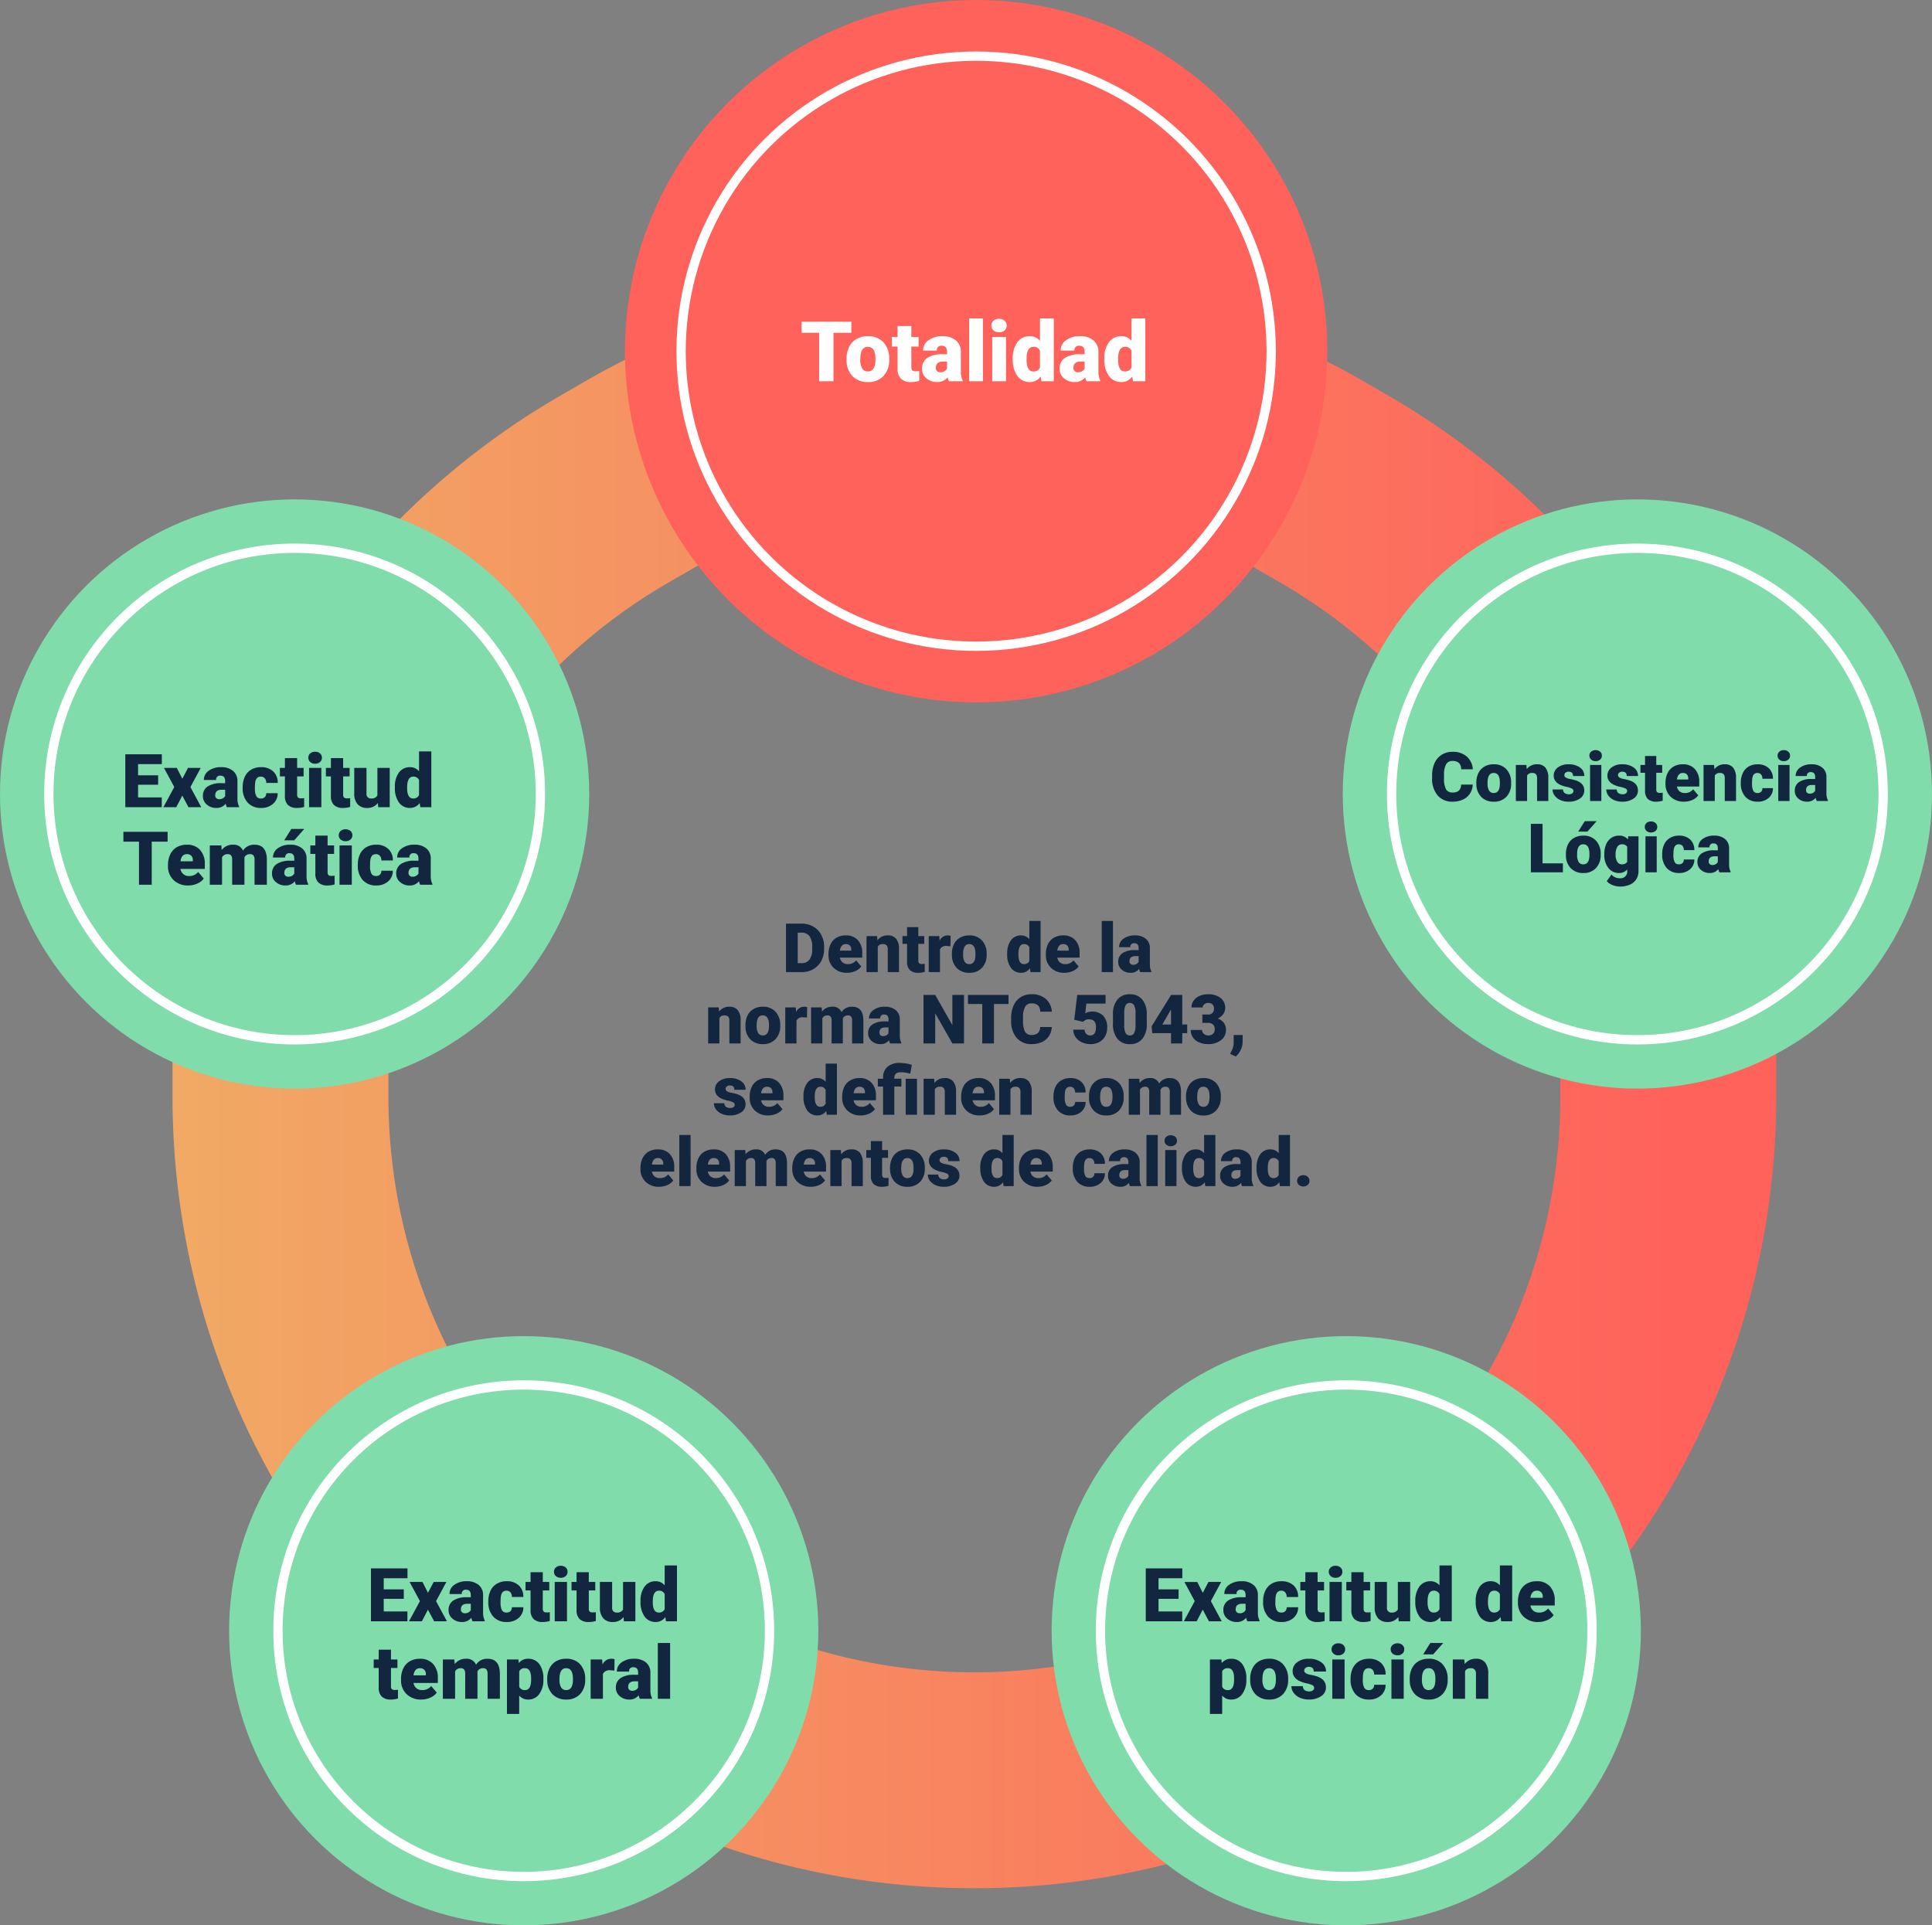 <svg xmlns="http://www.w3.org/2000/svg" xmlns:xlink="http://www.w3.org/1999/xlink" width="622.975" height="620.843" viewBox="0 0 622.975 620.843">
  <rect x="0" y="0" width="622.975" height="620.843" fill="#808080" stroke="none"/>
  <defs>
    <linearGradient id="linear-gradient" x1="-0.05" y1="0.546" x2="0.954" y2="0.546" gradientUnits="objectBoundingBox">
      <stop offset="0" stop-color="#f0ad65"/>
      <stop offset="1" stop-color="#ff615b"/>
    </linearGradient>
  </defs>
  <g id="Grupo_91947" data-name="Grupo 91947" transform="translate(-495 -3332.063)">
    <g id="Grupo_91668" data-name="Grupo 91668" transform="translate(550.625 3421.332)" style="isolation: isolate">
      <path id="Trazado_142200" data-name="Trazado 142200" d="M341.763,585.94A249.828,249.828,0,0,1,216.81,552.565l-8.659-5A250.6,250.6,0,0,1,83.2,331.143v-10A250.6,250.6,0,0,1,208.15,104.717l8.66-5a250.6,250.6,0,0,1,249.906,0l8.66,5A250.6,250.6,0,0,1,600.328,321.141v10A250.6,250.6,0,0,1,475.377,547.566l-8.662,5A249.883,249.883,0,0,1,341.763,585.94Zm0-450a180.224,180.224,0,0,0-90.138,24.075l-8.66,5a180.775,180.775,0,0,0-90.138,156.122v10a180.776,180.776,0,0,0,90.138,156.122l8.659,5a180.777,180.777,0,0,0,180.278,0l8.662-5A180.772,180.772,0,0,0,530.7,331.143v-10a180.774,180.774,0,0,0-90.137-156.122l-8.66-5A180.272,180.272,0,0,0,341.763,135.943Z" transform="translate(-83.197 -66.342)" fill="url(#linear-gradient)"/>
    </g>
    <g id="Grupo_91946" data-name="Grupo 91946" transform="translate(-14.73 -14.73)">
      <circle id="Elipse_4130" data-name="Elipse 4130" cx="113.243" cy="113.243" r="113.243" transform="translate(711.245 3346.793)" fill="#ff615b"/>
      <circle id="Elipse_4131" data-name="Elipse 4131" cx="95.141" cy="95.141" r="95.141" transform="translate(729.347 3555.177) rotate(-90)" fill="none" stroke="#fff" stroke-miterlimit="10" stroke-width="3"/>
      <path id="Trazado_142890" data-name="Trazado 142890" d="M16.519-15.623H10.758V0H6.13V-15.623H.475V-19.2H16.519ZM14.963-7.264a8.419,8.419,0,0,1,.831-3.8,5.94,5.94,0,0,1,2.386-2.564,7.187,7.187,0,0,1,3.652-.9,6.559,6.559,0,0,1,5.049,1.984,7.614,7.614,0,0,1,1.846,5.4v.158a7.387,7.387,0,0,1-1.852,5.293A6.576,6.576,0,0,1,21.858.264a6.651,6.651,0,0,1-4.891-1.826,7.142,7.142,0,0,1-1.991-4.95Zm4.443.277a5.308,5.308,0,0,0,.62,2.9,2.064,2.064,0,0,0,1.833.923q2.373,0,2.426-3.652v-.448q0-3.836-2.452-3.836-2.228,0-2.413,3.309ZM35.859-17.811v3.546h2.347v3.085H35.859v6.526a1.666,1.666,0,0,0,.29,1.121,1.556,1.556,0,0,0,1.147.316A6.518,6.518,0,0,0,38.4-3.3V-.119a8.2,8.2,0,0,1-2.5.382A4.654,4.654,0,0,1,32.511-.817,4.431,4.431,0,0,1,31.417-4.1v-7.08H29.6v-3.085h1.819v-3.546ZM47.988,0a5.016,5.016,0,0,1-.422-1.279A4.131,4.131,0,0,1,44.139.264,5.061,5.061,0,0,1,40.711-.956,3.882,3.882,0,0,1,39.3-4.021a3.989,3.989,0,0,1,1.714-3.507A8.731,8.731,0,0,1,46-8.714h1.371V-9.47q0-1.974-1.7-1.974A1.39,1.39,0,0,0,44.086-9.88H39.643a3.983,3.983,0,0,1,1.76-3.358,7.4,7.4,0,0,1,4.489-1.29A6.485,6.485,0,0,1,50.2-13.2a4.629,4.629,0,0,1,1.622,3.652V-3.23a6.467,6.467,0,0,0,.606,3.006V0ZM45.207-2.9a2.478,2.478,0,0,0,1.378-.356,2.231,2.231,0,0,0,.784-.8V-6.341H46.077q-2.32,0-2.32,2.083a1.272,1.272,0,0,0,.409.982A1.479,1.479,0,0,0,45.207-2.9ZM58.97,0H54.514V-20.25H58.97Zm7.422,0H61.937V-14.265h4.456Zm-4.72-17.956a2,2,0,0,1,.686-1.565,2.577,2.577,0,0,1,1.78-.61,2.577,2.577,0,0,1,1.78.61,2,2,0,0,1,.686,1.565,2,2,0,0,1-.686,1.565,2.577,2.577,0,0,1-1.78.61,2.577,2.577,0,0,1-1.78-.61A2,2,0,0,1,61.673-17.956Zm6.9,10.718a8.714,8.714,0,0,1,1.463-5.339,4.817,4.817,0,0,1,4.087-1.951,4.1,4.1,0,0,1,3.217,1.5V-20.25h4.456V0H77.8l-.224-1.529A4.207,4.207,0,0,1,74.092.264a4.808,4.808,0,0,1-4.034-1.951A8.99,8.99,0,0,1,68.568-7.238Zm4.443.277q0,3.8,2.215,3.8A2.187,2.187,0,0,0,77.335-4.4V-9.835A2.128,2.128,0,0,0,75.252-11.1q-2.057,0-2.228,3.322ZM92.351,0a5.016,5.016,0,0,1-.422-1.279A4.131,4.131,0,0,1,88.5.264,5.061,5.061,0,0,1,85.074-.956a3.882,3.882,0,0,1-1.411-3.065,3.989,3.989,0,0,1,1.714-3.507A8.731,8.731,0,0,1,90.36-8.714h1.371V-9.47q0-1.974-1.7-1.974A1.39,1.39,0,0,0,88.449-9.88H84.006a3.983,3.983,0,0,1,1.76-3.358,7.4,7.4,0,0,1,4.489-1.29A6.485,6.485,0,0,1,94.566-13.2a4.629,4.629,0,0,1,1.622,3.652V-3.23a6.467,6.467,0,0,0,.606,3.006V0ZM89.569-2.9a2.478,2.478,0,0,0,1.378-.356,2.231,2.231,0,0,0,.784-.8V-6.341H90.439q-2.32,0-2.32,2.083a1.272,1.272,0,0,0,.409.982A1.479,1.479,0,0,0,89.569-2.9Zm8.517-4.337a8.714,8.714,0,0,1,1.463-5.339,4.817,4.817,0,0,1,4.087-1.951,4.1,4.1,0,0,1,3.217,1.5V-20.25h4.456V0h-3.995l-.224-1.529A4.207,4.207,0,0,1,103.61.264a4.808,4.808,0,0,1-4.034-1.951A8.99,8.99,0,0,1,98.086-7.238Zm4.443.277q0,3.8,2.215,3.8A2.187,2.187,0,0,0,106.853-4.4V-9.835A2.128,2.128,0,0,0,104.77-11.1q-2.057,0-2.228,3.322Z" transform="translate(767.731 3469.73)" fill="#fff"/>
    </g>
    <g id="Grupo_91930" data-name="Grupo 91930" transform="translate(66.756 -538.706)">
      <circle id="Elipse_4140" data-name="Elipse 4140" cx="95" cy="95" r="95" transform="translate(428.244 4031.806)" fill="#80dcab"/>
      <circle id="Elipse_4141" data-name="Elipse 4141" cx="79.253" cy="79.253" r="79.253" transform="translate(443.992 4206.059) rotate(-90)" fill="none" stroke="#fff" stroke-miterlimit="10" stroke-width="3"/>
      <path id="Trazado_142891" data-name="Trazado 142891" d="M-38.678-7.242h-6.469v4.078h7.641V0H-49.26V-17.062h11.777v3.176h-7.664v3.6h6.469Zm7.8-1.945,1.84-3.492h4.1L-28.271-6.5l3.5,6.5h-4.125l-1.992-3.75L-32.842,0H-36.99l3.516-6.5L-36.8-12.68h4.148ZM-16.518,0a4.459,4.459,0,0,1-.375-1.137A3.672,3.672,0,0,1-19.939.234,4.5,4.5,0,0,1-22.986-.85,3.45,3.45,0,0,1-24.24-3.574a3.546,3.546,0,0,1,1.523-3.117,7.761,7.761,0,0,1,4.43-1.055h1.219v-.671q0-1.755-1.512-1.755a1.236,1.236,0,0,0-1.406,1.39h-3.949a3.54,3.54,0,0,1,1.564-2.985,6.575,6.575,0,0,1,3.99-1.147,5.764,5.764,0,0,1,3.832,1.184,4.115,4.115,0,0,1,1.441,3.246v5.613A5.748,5.748,0,0,0-12.568-.2V0ZM-18.99-2.578a2.2,2.2,0,0,0,1.225-.316,1.983,1.983,0,0,0,.7-.715V-5.637h-1.148q-2.062,0-2.062,1.852a1.131,1.131,0,0,0,.363.873A1.315,1.315,0,0,0-18.99-2.578Zm13.43-.234a1.756,1.756,0,0,0,1.289-.451,1.654,1.654,0,0,0,.445-1.26h3.7A4.384,4.384,0,0,1-1.617-1.1,5.558,5.558,0,0,1-5.467.234,5.627,5.627,0,0,1-9.826-1.5,6.834,6.834,0,0,1-11.42-6.3v-.164a7.723,7.723,0,0,1,.709-3.393,5.162,5.162,0,0,1,2.045-2.262A6.1,6.1,0,0,1-5.5-12.914a5.488,5.488,0,0,1,3.926,1.371A4.863,4.863,0,0,1-.123-7.828h-3.7a2.168,2.168,0,0,0-.48-1.512A1.658,1.658,0,0,0-5.6-9.867q-1.535,0-1.793,1.957A13.809,13.809,0,0,0-7.471-6.2a5.424,5.424,0,0,0,.457,2.648A1.582,1.582,0,0,0-5.561-2.812ZM6.146-15.832v3.152H8.232v2.742H6.146v5.8a1.481,1.481,0,0,0,.258,1,1.383,1.383,0,0,0,1.02.281,5.793,5.793,0,0,0,.984-.07V-.105a7.288,7.288,0,0,1-2.227.34A4.137,4.137,0,0,1,3.17-.727,3.939,3.939,0,0,1,2.2-3.645V-9.937H.58V-12.68H2.2v-3.152ZM13.951,0H9.99V-12.68h3.961Zm-4.2-15.961a1.778,1.778,0,0,1,.609-1.391,2.29,2.29,0,0,1,1.582-.542,2.29,2.29,0,0,1,1.582.542,1.778,1.778,0,0,1,.609,1.391,1.778,1.778,0,0,1-.609,1.391,2.29,2.29,0,0,1-1.582.542,2.29,2.29,0,0,1-1.582-.542A1.778,1.778,0,0,1,9.756-15.961Zm11.227.129v3.152h2.086v2.742H20.982v5.8a1.481,1.481,0,0,0,.258,1,1.383,1.383,0,0,0,1.02.281,5.793,5.793,0,0,0,.984-.07V-.105a7.288,7.288,0,0,1-2.227.34,4.137,4.137,0,0,1-3.012-.961,3.939,3.939,0,0,1-.973-2.918V-9.937H15.416V-12.68h1.617v-3.152ZM32.174-1.371A4.072,4.072,0,0,1,28.787.234,3.993,3.993,0,0,1,25.629-.979a5.1,5.1,0,0,1-1.072-3.486V-12.68h3.949v8.238a1.419,1.419,0,0,0,1.582,1.629,2.064,2.064,0,0,0,1.934-.973V-12.68h3.973V0h-3.7Zm5.484-5.062a7.746,7.746,0,0,1,1.3-4.746,4.282,4.282,0,0,1,3.633-1.734,3.641,3.641,0,0,1,2.859,1.336V-18h3.961V0H45.861l-.2-1.359A3.739,3.739,0,0,1,42.568.234,4.274,4.274,0,0,1,38.982-1.5,7.991,7.991,0,0,1,37.658-6.434Zm3.949.246q0,3.375,1.969,3.375a1.944,1.944,0,0,0,1.875-1.1V-8.742A1.892,1.892,0,0,0,43.6-9.867q-1.828,0-1.98,2.953Zm-77.227,17.3H-40.74V25h-4.113V11.113h-5.027V7.938h14.262Zm6.645,14.121a6.518,6.518,0,0,1-4.723-1.74,6.009,6.009,0,0,1-1.8-4.529v-.328a7.787,7.787,0,0,1,.721-3.434,5.274,5.274,0,0,1,2.1-2.3,6.35,6.35,0,0,1,3.281-.814,5.489,5.489,0,0,1,4.219,1.658,6.516,6.516,0,0,1,1.547,4.623V19.9h-7.852a2.846,2.846,0,0,0,.926,1.676,2.755,2.755,0,0,0,1.852.609,3.549,3.549,0,0,0,2.93-1.312l1.8,2.133a5.045,5.045,0,0,1-2.092,1.623A7.069,7.069,0,0,1-28.975,25.234Zm-.445-10.1q-1.734,0-2.062,2.3H-27.5v-.3a1.956,1.956,0,0,0-.48-1.471A1.912,1.912,0,0,0-29.42,15.133Zm11.109-2.812.129,1.488a4.36,4.36,0,0,1,3.621-1.723A3.21,3.21,0,0,1-11.314,14a4.22,4.22,0,0,1,3.727-1.91q3.855,0,3.961,4.664V25H-7.588V17a2.417,2.417,0,0,0-.328-1.418,1.4,1.4,0,0,0-1.2-.445,1.871,1.871,0,0,0-1.746,1.043l.012.164V25h-3.961V17.02a2.541,2.541,0,0,0-.316-1.441,1.393,1.393,0,0,0-1.207-.445,1.894,1.894,0,0,0-1.734,1.043V25h-3.949V12.32ZM5.771,25A4.459,4.459,0,0,1,5.4,23.863,3.672,3.672,0,0,1,2.35,25.234,4.5,4.5,0,0,1-.7,24.15a3.45,3.45,0,0,1-1.254-2.725A3.546,3.546,0,0,1-.428,18.309,7.761,7.761,0,0,1,4,17.254H5.221v-.671q0-1.755-1.512-1.755A1.236,1.236,0,0,0,2.3,16.218H-1.646A3.54,3.54,0,0,1-.082,13.233a6.575,6.575,0,0,1,3.99-1.147A5.764,5.764,0,0,1,7.74,13.27a4.115,4.115,0,0,1,1.441,3.246v5.613A5.748,5.748,0,0,0,9.721,24.8V25ZM3.3,22.422a2.2,2.2,0,0,0,1.225-.316,1.983,1.983,0,0,0,.7-.715V19.363H4.072q-2.062,0-2.062,1.852a1.131,1.131,0,0,0,.363.873A1.315,1.315,0,0,0,3.3,22.422ZM4.283,7H8.455L5.2,10.68l-3.223-.006ZM15.967,9.168V12.32h2.086v2.742H15.967v5.8a1.481,1.481,0,0,0,.258,1,1.383,1.383,0,0,0,1.02.281,5.793,5.793,0,0,0,.984-.07v2.824a7.288,7.288,0,0,1-2.227.34,4.137,4.137,0,0,1-3.012-.961,3.939,3.939,0,0,1-.973-2.918V15.063H10.4V12.32h1.617V9.168ZM23.771,25H19.811V12.32h3.961Zm-4.2-15.961a1.778,1.778,0,0,1,.609-1.391,2.579,2.579,0,0,1,3.164,0,1.778,1.778,0,0,1,.609,1.391,1.778,1.778,0,0,1-.609,1.391,2.579,2.579,0,0,1-3.164,0A1.778,1.778,0,0,1,19.576,9.039ZM31.564,22.188a1.756,1.756,0,0,0,1.289-.451,1.654,1.654,0,0,0,.445-1.26H37A4.384,4.384,0,0,1,35.508,23.9a5.558,5.558,0,0,1-3.85,1.336A5.627,5.627,0,0,1,27.3,23.5a6.834,6.834,0,0,1-1.594-4.8v-.164a7.723,7.723,0,0,1,.709-3.393,5.162,5.162,0,0,1,2.045-2.262,6.1,6.1,0,0,1,3.164-.791,5.488,5.488,0,0,1,3.926,1.371A4.863,4.863,0,0,1,37,17.172H33.3a2.168,2.168,0,0,0-.48-1.512,1.658,1.658,0,0,0-1.289-.527q-1.535,0-1.793,1.957a13.809,13.809,0,0,0-.082,1.711,5.424,5.424,0,0,0,.457,2.648A1.582,1.582,0,0,0,31.564,22.188ZM45.814,25a4.459,4.459,0,0,1-.375-1.137,3.672,3.672,0,0,1-3.047,1.371,4.5,4.5,0,0,1-3.047-1.084,3.45,3.45,0,0,1-1.254-2.725,3.546,3.546,0,0,1,1.523-3.117,7.761,7.761,0,0,1,4.43-1.055h1.219v-.671q0-1.755-1.512-1.755a1.236,1.236,0,0,0-1.406,1.39H38.4a3.54,3.54,0,0,1,1.564-2.985,6.575,6.575,0,0,1,3.99-1.147,5.764,5.764,0,0,1,3.832,1.184,4.115,4.115,0,0,1,1.441,3.246v5.613a5.748,5.748,0,0,0,.539,2.672V25Zm-2.473-2.578a2.2,2.2,0,0,0,1.225-.316,1.983,1.983,0,0,0,.7-.715V19.363H44.115q-2.062,0-2.062,1.852a1.131,1.131,0,0,0,.363.873A1.315,1.315,0,0,0,43.342,22.422Z" transform="translate(517.913 4131.062)" fill="#12263f"/>
    </g>
    <g id="Grupo_91932" data-name="Grupo 91932" transform="translate(42.122 -594.9)">
      <circle id="Elipse_4145" data-name="Elipse 4145" cx="95" cy="95" r="95" transform="translate(526.756 4357.806)" fill="#80dcab"/>
      <circle id="Elipse_4144" data-name="Elipse 4144" cx="79.253" cy="79.253" r="79.253" transform="translate(542.504 4532.059) rotate(-90)" fill="none" stroke="#fff" stroke-miterlimit="10" stroke-width="3"/>
      <path id="Trazado_142892" data-name="Trazado 142892" d="M-38.678-7.242h-6.469v4.078h7.641V0H-49.26V-17.062h11.777v3.176h-7.664v3.6h6.469Zm7.8-1.945,1.84-3.492h4.1L-28.271-6.5l3.5,6.5h-4.125l-1.992-3.75L-32.842,0H-36.99l3.516-6.5L-36.8-12.68h4.148ZM-16.518,0a4.459,4.459,0,0,1-.375-1.137A3.672,3.672,0,0,1-19.939.234,4.5,4.5,0,0,1-22.986-.85,3.45,3.45,0,0,1-24.24-3.574a3.546,3.546,0,0,1,1.523-3.117,7.761,7.761,0,0,1,4.43-1.055h1.219v-.671q0-1.755-1.512-1.755a1.236,1.236,0,0,0-1.406,1.39h-3.949a3.54,3.54,0,0,1,1.564-2.985,6.575,6.575,0,0,1,3.99-1.147,5.764,5.764,0,0,1,3.832,1.184,4.115,4.115,0,0,1,1.441,3.246v5.613A5.748,5.748,0,0,0-12.568-.2V0ZM-18.99-2.578a2.2,2.2,0,0,0,1.225-.316,1.983,1.983,0,0,0,.7-.715V-5.637h-1.148q-2.062,0-2.062,1.852a1.131,1.131,0,0,0,.363.873A1.315,1.315,0,0,0-18.99-2.578Zm13.43-.234a1.756,1.756,0,0,0,1.289-.451,1.654,1.654,0,0,0,.445-1.26h3.7A4.384,4.384,0,0,1-1.617-1.1,5.558,5.558,0,0,1-5.467.234,5.627,5.627,0,0,1-9.826-1.5,6.834,6.834,0,0,1-11.42-6.3v-.164a7.723,7.723,0,0,1,.709-3.393,5.162,5.162,0,0,1,2.045-2.262A6.1,6.1,0,0,1-5.5-12.914a5.488,5.488,0,0,1,3.926,1.371A4.863,4.863,0,0,1-.123-7.828h-3.7a2.168,2.168,0,0,0-.48-1.512A1.658,1.658,0,0,0-5.6-9.867q-1.535,0-1.793,1.957A13.809,13.809,0,0,0-7.471-6.2a5.424,5.424,0,0,0,.457,2.648A1.582,1.582,0,0,0-5.561-2.812ZM6.146-15.832v3.152H8.232v2.742H6.146v5.8a1.481,1.481,0,0,0,.258,1,1.383,1.383,0,0,0,1.02.281,5.793,5.793,0,0,0,.984-.07V-.105a7.288,7.288,0,0,1-2.227.34A4.137,4.137,0,0,1,3.17-.727,3.939,3.939,0,0,1,2.2-3.645V-9.937H.58V-12.68H2.2v-3.152ZM13.951,0H9.99V-12.68h3.961Zm-4.2-15.961a1.778,1.778,0,0,1,.609-1.391,2.29,2.29,0,0,1,1.582-.542,2.29,2.29,0,0,1,1.582.542,1.778,1.778,0,0,1,.609,1.391,1.778,1.778,0,0,1-.609,1.391,2.29,2.29,0,0,1-1.582.542,2.29,2.29,0,0,1-1.582-.542A1.778,1.778,0,0,1,9.756-15.961Zm11.227.129v3.152h2.086v2.742H20.982v5.8a1.481,1.481,0,0,0,.258,1,1.383,1.383,0,0,0,1.02.281,5.793,5.793,0,0,0,.984-.07V-.105a7.288,7.288,0,0,1-2.227.34,4.137,4.137,0,0,1-3.012-.961,3.939,3.939,0,0,1-.973-2.918V-9.937H15.416V-12.68h1.617v-3.152ZM32.174-1.371A4.072,4.072,0,0,1,28.787.234,3.993,3.993,0,0,1,25.629-.979a5.1,5.1,0,0,1-1.072-3.486V-12.68h3.949v8.238a1.419,1.419,0,0,0,1.582,1.629,2.064,2.064,0,0,0,1.934-.973V-12.68h3.973V0h-3.7Zm5.484-5.062a7.746,7.746,0,0,1,1.3-4.746,4.282,4.282,0,0,1,3.633-1.734,3.641,3.641,0,0,1,2.859,1.336V-18h3.961V0H45.861l-.2-1.359A3.739,3.739,0,0,1,42.568.234,4.274,4.274,0,0,1,38.982-1.5,7.991,7.991,0,0,1,37.658-6.434Zm3.949.246q0,3.375,1.969,3.375a1.944,1.944,0,0,0,1.875-1.1V-8.742A1.892,1.892,0,0,0,43.6-9.867q-1.828,0-1.98,2.953ZM-42.814,9.168V12.32h2.086v2.742h-2.086v5.8a1.481,1.481,0,0,0,.258,1,1.383,1.383,0,0,0,1.02.281,5.793,5.793,0,0,0,.984-.07v2.824a7.288,7.288,0,0,1-2.227.34,4.137,4.137,0,0,1-3.012-.961,3.939,3.939,0,0,1-.973-2.918V15.063h-1.617V12.32h1.617V9.168Zm9.773,16.066a6.518,6.518,0,0,1-4.723-1.74,6.009,6.009,0,0,1-1.8-4.529v-.328a7.787,7.787,0,0,1,.721-3.434,5.274,5.274,0,0,1,2.1-2.3,6.35,6.35,0,0,1,3.281-.814,5.489,5.489,0,0,1,4.219,1.658A6.516,6.516,0,0,1-27.7,18.367V19.9h-7.852a2.846,2.846,0,0,0,.926,1.676,2.755,2.755,0,0,0,1.852.609,3.549,3.549,0,0,0,2.93-1.312l1.8,2.133a5.045,5.045,0,0,1-2.092,1.623A7.069,7.069,0,0,1-33.041,25.234Zm-.445-10.1q-1.734,0-2.062,2.3h3.984v-.3a1.956,1.956,0,0,0-.48-1.471A1.912,1.912,0,0,0-33.486,15.133Zm11.109-2.812.129,1.488a4.36,4.36,0,0,1,3.621-1.723A3.21,3.21,0,0,1-15.381,14a4.22,4.22,0,0,1,3.727-1.91q3.855,0,3.961,4.664V25h-3.961V17a2.417,2.417,0,0,0-.328-1.418,1.4,1.4,0,0,0-1.2-.445,1.871,1.871,0,0,0-1.746,1.043l.012.164V25h-3.961V17.02a2.541,2.541,0,0,0-.316-1.441,1.393,1.393,0,0,0-1.207-.445,1.894,1.894,0,0,0-1.734,1.043V25H-26.08V12.32ZM6.334,18.754A7.646,7.646,0,0,1,5,23.471a4.264,4.264,0,0,1-3.592,1.764,3.655,3.655,0,0,1-2.871-1.277v5.918H-5.408V12.32h3.691l.117,1.172a3.656,3.656,0,0,1,2.988-1.406,4.3,4.3,0,0,1,3.645,1.729,7.741,7.741,0,0,1,1.3,4.752Zm-3.949-.246q0-3.375-1.969-3.375a1.859,1.859,0,0,0-1.875,1.008v4.992a1.919,1.919,0,0,0,1.9,1.055q1.887,0,1.945-3.258Zm5.191.035a7.484,7.484,0,0,1,.738-3.381,5.28,5.28,0,0,1,2.121-2.279,6.388,6.388,0,0,1,3.246-.8A5.83,5.83,0,0,1,18.17,13.85a6.768,6.768,0,0,1,1.641,4.8v.141a6.566,6.566,0,0,1-1.646,4.705,5.846,5.846,0,0,1-4.459,1.74,5.912,5.912,0,0,1-4.348-1.623,6.348,6.348,0,0,1-1.77-4.4Zm3.949.246a4.718,4.718,0,0,0,.551,2.578,1.835,1.835,0,0,0,1.629.82q2.109,0,2.156-3.246v-.4q0-3.41-2.18-3.41-1.98,0-2.145,2.941Zm17.7-2.895-1.3-.094a2.336,2.336,0,0,0-2.391,1.172V25H21.58V12.32h3.7l.129,1.629a3.058,3.058,0,0,1,2.777-1.863,3.851,3.851,0,0,1,1.1.141ZM37.436,25a4.459,4.459,0,0,1-.375-1.137,3.672,3.672,0,0,1-3.047,1.371,4.5,4.5,0,0,1-3.047-1.084,3.45,3.45,0,0,1-1.254-2.725,3.546,3.546,0,0,1,1.523-3.117,7.761,7.761,0,0,1,4.43-1.055h1.219v-.671q0-1.755-1.512-1.755a1.236,1.236,0,0,0-1.406,1.39H30.018a3.54,3.54,0,0,1,1.564-2.985,6.575,6.575,0,0,1,3.99-1.147A5.764,5.764,0,0,1,39.4,13.27a4.115,4.115,0,0,1,1.441,3.246v5.613a5.748,5.748,0,0,0,.539,2.672V25Zm-2.473-2.578a2.2,2.2,0,0,0,1.225-.316,1.983,1.983,0,0,0,.7-.715V19.363H35.736q-2.062,0-2.062,1.852a1.131,1.131,0,0,0,.363.873A1.315,1.315,0,0,0,34.963,22.422ZM47.2,25H43.236V7H47.2Z" transform="translate(621.757 4449.757)" fill="#12263f"/>
    </g>
    <g id="Grupo_91933" data-name="Grupo 91933" transform="translate(-36.635 -594.9)">
      <circle id="Elipse_4147" data-name="Elipse 4147" cx="95" cy="95" r="95" transform="translate(870.732 4357.806)" fill="#80dcab"/>
      <circle id="Elipse_4146" data-name="Elipse 4146" cx="79.253" cy="79.253" r="79.253" transform="translate(886.48 4532.059) rotate(-90)" fill="none" stroke="#fff" stroke-miterlimit="10" stroke-width="3"/>
      <path id="Trazado_142893" data-name="Trazado 142893" d="M-54.949-7.242h-6.469v4.078h7.641V0H-65.531V-17.062h11.777v3.176h-7.664v3.6h6.469Zm7.8-1.945,1.84-3.492h4.1L-44.543-6.5l3.5,6.5h-4.125l-1.992-3.75L-49.113,0h-4.148l3.516-6.5-3.328-6.176h4.148ZM-32.789,0a4.459,4.459,0,0,1-.375-1.137A3.672,3.672,0,0,1-36.211.234,4.5,4.5,0,0,1-39.258-.85a3.45,3.45,0,0,1-1.254-2.725,3.546,3.546,0,0,1,1.523-3.117,7.761,7.761,0,0,1,4.43-1.055h1.219v-.671q0-1.755-1.512-1.755a1.236,1.236,0,0,0-1.406,1.39h-3.949a3.54,3.54,0,0,1,1.564-2.985,6.575,6.575,0,0,1,3.99-1.147A5.764,5.764,0,0,1-30.82-11.73a4.115,4.115,0,0,1,1.441,3.246v5.613A5.748,5.748,0,0,0-28.84-.2V0Zm-2.473-2.578a2.2,2.2,0,0,0,1.225-.316,1.983,1.983,0,0,0,.7-.715V-5.637h-1.148q-2.062,0-2.062,1.852a1.131,1.131,0,0,0,.363.873A1.315,1.315,0,0,0-35.262-2.578Zm13.43-.234a1.756,1.756,0,0,0,1.289-.451,1.654,1.654,0,0,0,.445-1.26h3.7A4.384,4.384,0,0,1-17.889-1.1,5.558,5.558,0,0,1-21.738.234,5.627,5.627,0,0,1-26.1-1.5a6.834,6.834,0,0,1-1.594-4.8v-.164a7.723,7.723,0,0,1,.709-3.393,5.162,5.162,0,0,1,2.045-2.262,6.1,6.1,0,0,1,3.164-.791,5.488,5.488,0,0,1,3.926,1.371,4.863,4.863,0,0,1,1.453,3.715h-3.7a2.168,2.168,0,0,0-.48-1.512,1.658,1.658,0,0,0-1.289-.527q-1.535,0-1.793,1.957A13.809,13.809,0,0,0-23.742-6.2a5.424,5.424,0,0,0,.457,2.648A1.582,1.582,0,0,0-21.832-2.812Zm11.707-13.02v3.152h2.086v2.742h-2.086v5.8a1.481,1.481,0,0,0,.258,1,1.383,1.383,0,0,0,1.02.281,5.793,5.793,0,0,0,.984-.07V-.105a7.288,7.288,0,0,1-2.227.34A4.137,4.137,0,0,1-13.1-.727a3.939,3.939,0,0,1-.973-2.918V-9.937h-1.617V-12.68h1.617v-3.152ZM-2.32,0H-6.281V-12.68H-2.32Zm-4.2-15.961a1.778,1.778,0,0,1,.609-1.391,2.29,2.29,0,0,1,1.582-.542,2.29,2.29,0,0,1,1.582.542,1.778,1.778,0,0,1,.609,1.391,1.778,1.778,0,0,1-.609,1.391,2.29,2.29,0,0,1-1.582.542,2.29,2.29,0,0,1-1.582-.542A1.778,1.778,0,0,1-6.516-15.961Zm11.227.129v3.152H6.8v2.742H4.711v5.8a1.481,1.481,0,0,0,.258,1,1.383,1.383,0,0,0,1.02.281,5.793,5.793,0,0,0,.984-.07V-.105a7.288,7.288,0,0,1-2.227.34A4.137,4.137,0,0,1,1.734-.727,3.939,3.939,0,0,1,.762-3.645V-9.937H-.855V-12.68H.762v-3.152ZM15.9-1.371A4.072,4.072,0,0,1,12.516.234,3.993,3.993,0,0,1,9.357-.979,5.1,5.1,0,0,1,8.285-4.465V-12.68h3.949v8.238a1.419,1.419,0,0,0,1.582,1.629,2.064,2.064,0,0,0,1.934-.973V-12.68h3.973V0h-3.7Zm5.484-5.062a7.746,7.746,0,0,1,1.3-4.746,4.282,4.282,0,0,1,3.633-1.734,3.641,3.641,0,0,1,2.859,1.336V-18h3.961V0H29.59l-.2-1.359A3.739,3.739,0,0,1,26.3.234,4.274,4.274,0,0,1,22.711-1.5,7.991,7.991,0,0,1,21.387-6.434Zm3.949.246q0,3.375,1.969,3.375a1.944,1.944,0,0,0,1.875-1.1V-8.742a1.892,1.892,0,0,0-1.852-1.125q-1.828,0-1.98,2.953Zm15.527-.246a7.746,7.746,0,0,1,1.3-4.746A4.282,4.282,0,0,1,45.8-12.914a3.641,3.641,0,0,1,2.859,1.336V-18h3.961V0H49.066l-.2-1.359A3.739,3.739,0,0,1,45.773.234,4.274,4.274,0,0,1,42.188-1.5,7.991,7.991,0,0,1,40.863-6.434Zm3.949.246q0,3.375,1.969,3.375a1.944,1.944,0,0,0,1.875-1.1V-8.742A1.892,1.892,0,0,0,46.8-9.867q-1.828,0-1.98,2.953ZM61,.234a6.518,6.518,0,0,1-4.723-1.74,6.009,6.009,0,0,1-1.8-4.529v-.328A7.787,7.787,0,0,1,55.189-9.8a5.274,5.274,0,0,1,2.1-2.3,6.35,6.35,0,0,1,3.281-.814,5.489,5.489,0,0,1,4.219,1.658A6.516,6.516,0,0,1,66.34-6.633V-5.1H58.488a2.846,2.846,0,0,0,.926,1.676,2.755,2.755,0,0,0,1.852.609A3.549,3.549,0,0,0,64.2-4.125L66-1.992A5.045,5.045,0,0,1,63.908-.369,7.069,7.069,0,0,1,61,.234Zm-.445-10.1q-1.734,0-2.062,2.3h3.984v-.3a1.956,1.956,0,0,0-.48-1.471A1.912,1.912,0,0,0,60.551-9.867ZM-33.1,18.754a7.646,7.646,0,0,1-1.33,4.717,4.264,4.264,0,0,1-3.592,1.764,3.655,3.655,0,0,1-2.871-1.277v5.918h-3.949V12.32h3.691l.117,1.172a3.656,3.656,0,0,1,2.988-1.406A4.3,4.3,0,0,1-34.4,13.814a7.741,7.741,0,0,1,1.3,4.752Zm-3.949-.246q0-3.375-1.969-3.375a1.859,1.859,0,0,0-1.875,1.008v4.992a1.919,1.919,0,0,0,1.9,1.055q1.887,0,1.945-3.258Zm5.191.035a7.484,7.484,0,0,1,.738-3.381A5.28,5.28,0,0,1-29,12.883a6.388,6.388,0,0,1,3.246-.8,5.83,5.83,0,0,1,4.488,1.764,6.768,6.768,0,0,1,1.641,4.8v.141a6.566,6.566,0,0,1-1.646,4.705,5.846,5.846,0,0,1-4.459,1.74,5.912,5.912,0,0,1-4.348-1.623,6.348,6.348,0,0,1-1.77-4.4Zm3.949.246a4.718,4.718,0,0,0,.551,2.578,1.835,1.835,0,0,0,1.629.82q2.109,0,2.156-3.246v-.4q0-3.41-2.18-3.41-1.98,0-2.145,2.941Zm16.664,2.648a.912.912,0,0,0-.527-.809,8.021,8.021,0,0,0-2-.633,9.138,9.138,0,0,1-2.437-.861,4.083,4.083,0,0,1-1.465-1.295,3.092,3.092,0,0,1-.5-1.746,3.5,3.5,0,0,1,1.441-2.877,5.938,5.938,0,0,1,3.773-1.131,6.579,6.579,0,0,1,4.031,1.137,3.555,3.555,0,0,1,1.523,2.988h-3.961q0-1.523-1.605-1.523a1.591,1.591,0,0,0-1.043.346,1.07,1.07,0,0,0-.422.861.982.982,0,0,0,.516.855,4.872,4.872,0,0,0,1.646.539,14.228,14.228,0,0,1,1.986.5q2.859.984,2.859,3.527a3.321,3.321,0,0,1-1.541,2.824,6.758,6.758,0,0,1-3.99,1.09,6.9,6.9,0,0,1-2.906-.586,4.86,4.86,0,0,1-1.992-1.594,3.609,3.609,0,0,1-.715-2.121h3.691a1.526,1.526,0,0,0,.586,1.283,2.41,2.41,0,0,0,1.441.4,1.9,1.9,0,0,0,1.213-.328A1.05,1.05,0,0,0-11.244,21.438ZM-1.424,25H-5.385V12.32h3.961Zm-4.2-15.961A1.778,1.778,0,0,1-5.01,7.648a2.29,2.29,0,0,1,1.582-.542,2.29,2.29,0,0,1,1.582.542,1.778,1.778,0,0,1,.609,1.391,1.778,1.778,0,0,1-.609,1.391,2.29,2.29,0,0,1-1.582.542A2.29,2.29,0,0,1-5.01,10.43,1.778,1.778,0,0,1-5.619,9.039ZM6.369,22.188a1.756,1.756,0,0,0,1.289-.451,1.654,1.654,0,0,0,.445-1.26h3.7A4.384,4.384,0,0,1,10.313,23.9a5.558,5.558,0,0,1-3.85,1.336A5.627,5.627,0,0,1,2.1,23.5,6.834,6.834,0,0,1,.51,18.7v-.164a7.723,7.723,0,0,1,.709-3.393,5.162,5.162,0,0,1,2.045-2.262,6.1,6.1,0,0,1,3.164-.791,5.488,5.488,0,0,1,3.926,1.371,4.863,4.863,0,0,1,1.453,3.715H8.1a2.168,2.168,0,0,0-.48-1.512,1.658,1.658,0,0,0-1.289-.527q-1.535,0-1.793,1.957A13.809,13.809,0,0,0,4.459,18.8a5.424,5.424,0,0,0,.457,2.648A1.582,1.582,0,0,0,6.369,22.188ZM17.643,25H13.682V12.32h3.961Zm-4.2-15.961a1.778,1.778,0,0,1,.609-1.391,2.29,2.29,0,0,1,1.582-.542,2.29,2.29,0,0,1,1.582.542,1.778,1.778,0,0,1,.609,1.391,1.778,1.778,0,0,1-.609,1.391,2.29,2.29,0,0,1-1.582.542,2.29,2.29,0,0,1-1.582-.542A1.778,1.778,0,0,1,13.447,9.039Zm6.129,9.5a7.484,7.484,0,0,1,.738-3.381,5.28,5.28,0,0,1,2.121-2.279,6.388,6.388,0,0,1,3.246-.8A5.83,5.83,0,0,1,30.17,13.85a6.768,6.768,0,0,1,1.641,4.8v.141a6.566,6.566,0,0,1-1.646,4.705,5.846,5.846,0,0,1-4.459,1.74,5.912,5.912,0,0,1-4.348-1.623,6.348,6.348,0,0,1-1.77-4.4Zm3.949.246a4.718,4.718,0,0,0,.551,2.578,1.835,1.835,0,0,0,1.629.82q2.109,0,2.156-3.246v-.4q0-3.41-2.18-3.41-1.98,0-2.145,2.941ZM26.221,7h4.172l-3.258,3.68-3.223-.006Zm10.957,5.32.129,1.488a4.3,4.3,0,0,1,3.621-1.723,3.618,3.618,0,0,1,2.959,1.184A5.635,5.635,0,0,1,44.9,16.832V25H40.939V17a2.14,2.14,0,0,0-.387-1.412,1.789,1.789,0,0,0-1.406-.451,1.883,1.883,0,0,0-1.723.914V25H33.475V12.32Z" transform="translate(966.621 4449.757)" fill="#12263f"/>
    </g>
    <g id="Grupo_91931" data-name="Grupo 91931" transform="translate(-41.27 -538.706)">
      <circle id="Elipse_4143" data-name="Elipse 4143" cx="95" cy="95" r="95" transform="translate(969.245 4031.806)" fill="#80dcab"/>
      <circle id="Elipse_4142" data-name="Elipse 4142" cx="79.253" cy="79.253" r="79.253" transform="translate(984.992 4206.059) rotate(-90)" fill="none" stroke="#fff" stroke-miterlimit="10" stroke-width="3"/>
      <path id="Trazado_142894" data-name="Trazado 142894" d="M-50.6-5.3a5.712,5.712,0,0,1-.881,2.884A5.316,5.316,0,0,1-53.743-.473a7.7,7.7,0,0,1-3.325.688,6.142,6.142,0,0,1-4.855-2.009A8.294,8.294,0,0,1-63.7-7.466v-.773a9.467,9.467,0,0,1,.8-4.023,6.064,6.064,0,0,1,2.3-2.664,6.429,6.429,0,0,1,3.48-.94,6.741,6.741,0,0,1,4.576,1.5,5.921,5.921,0,0,1,1.966,4.13h-3.76a2.8,2.8,0,0,0-.72-2.052,2.96,2.96,0,0,0-2.062-.623,2.252,2.252,0,0,0-2.062,1.053A6.766,6.766,0,0,0-59.861-8.5v1.106a7.487,7.487,0,0,0,.628,3.577,2.3,2.3,0,0,0,2.165,1.074,2.9,2.9,0,0,0,1.987-.612A2.6,2.6,0,0,0-54.35-5.3Zm1.16-.623a6.86,6.86,0,0,1,.677-3.1,4.84,4.84,0,0,1,1.944-2.089,5.856,5.856,0,0,1,2.976-.73,5.344,5.344,0,0,1,4.114,1.617,6.2,6.2,0,0,1,1.5,4.4v.129A6.019,6.019,0,0,1-39.735-1.38a5.359,5.359,0,0,1-4.087,1.6,5.42,5.42,0,0,1-3.985-1.488A5.819,5.819,0,0,1-49.43-5.307Zm3.62.226a4.325,4.325,0,0,0,.5,2.363,1.682,1.682,0,0,0,1.493.752q1.934,0,1.977-2.976v-.365q0-3.126-2-3.126-1.815,0-1.966,2.7Zm12.515-5.93.118,1.364a3.942,3.942,0,0,1,3.319-1.579,3.316,3.316,0,0,1,2.712,1.085,5.165,5.165,0,0,1,.929,3.266V0h-3.631V-7.337a1.961,1.961,0,0,0-.354-1.294A1.64,1.64,0,0,0-31.5-9.045a1.726,1.726,0,0,0-1.579.838V0H-36.7V-11.623Zm15.168,8.357a.836.836,0,0,0-.483-.741,7.353,7.353,0,0,0-1.837-.58,8.376,8.376,0,0,1-2.234-.79,3.743,3.743,0,0,1-1.343-1.187,2.834,2.834,0,0,1-.462-1.6A3.212,3.212,0,0,1-23.176-10.8a5.443,5.443,0,0,1,3.459-1.037,6.03,6.03,0,0,1,3.7,1.042,3.258,3.258,0,0,1,1.4,2.739h-3.631q0-1.4-1.472-1.4a1.459,1.459,0,0,0-.956.317.981.981,0,0,0-.387.79.9.9,0,0,0,.473.784,4.466,4.466,0,0,0,1.509.494,13.043,13.043,0,0,1,1.821.462q2.621.9,2.621,3.233A3.044,3.044,0,0,1-16.06-.784a6.2,6.2,0,0,1-3.658,1,6.322,6.322,0,0,1-2.664-.537,4.455,4.455,0,0,1-1.826-1.461,3.308,3.308,0,0,1-.655-1.944h3.384a1.4,1.4,0,0,0,.537,1.176,2.209,2.209,0,0,0,1.321.371,1.738,1.738,0,0,0,1.112-.3A.962.962,0,0,0-18.138-3.266Zm9,3.266h-3.631V-11.623h3.631Zm-3.846-14.631a1.63,1.63,0,0,1,.559-1.275,2.1,2.1,0,0,1,1.45-.5,2.1,2.1,0,0,1,1.45.5,1.63,1.63,0,0,1,.559,1.275,1.63,1.63,0,0,1-.559,1.275,2.1,2.1,0,0,1-1.45.5,2.1,2.1,0,0,1-1.45-.5A1.63,1.63,0,0,1-12.982-14.631ZM-.822-3.266a.836.836,0,0,0-.483-.741,7.353,7.353,0,0,0-1.837-.58,8.376,8.376,0,0,1-2.234-.79A3.743,3.743,0,0,1-6.719-6.563a2.834,2.834,0,0,1-.462-1.6A3.212,3.212,0,0,1-5.86-10.8,5.443,5.443,0,0,1-2.4-11.838a6.03,6.03,0,0,1,3.7,1.042,3.258,3.258,0,0,1,1.4,2.739H-.94q0-1.4-1.472-1.4a1.459,1.459,0,0,0-.956.317.981.981,0,0,0-.387.79.9.9,0,0,0,.473.784,4.466,4.466,0,0,0,1.509.494,13.043,13.043,0,0,1,1.821.462q2.621.9,2.621,3.233A3.044,3.044,0,0,1,1.257-.784,6.2,6.2,0,0,1-2.4.215,6.322,6.322,0,0,1-5.065-.322,4.455,4.455,0,0,1-6.891-1.783a3.308,3.308,0,0,1-.655-1.944h3.384a1.4,1.4,0,0,0,.537,1.176A2.209,2.209,0,0,0-2.3-2.181a1.738,1.738,0,0,0,1.112-.3A.962.962,0,0,0-.822-3.266Zm9.4-11.247v2.89H10.49v2.514H8.578v5.317a1.358,1.358,0,0,0,.236.913,1.268,1.268,0,0,0,.935.258,5.311,5.311,0,0,0,.9-.064V-.1A6.681,6.681,0,0,1,8.61.215,3.792,3.792,0,0,1,5.849-.666a3.61,3.61,0,0,1-.892-2.675V-9.109H3.475v-2.514H4.958v-2.89ZM17.537.215a5.975,5.975,0,0,1-4.329-1.6,5.509,5.509,0,0,1-1.654-4.152v-.3a7.138,7.138,0,0,1,.661-3.147,4.834,4.834,0,0,1,1.928-2.111,5.821,5.821,0,0,1,3.008-.747,5.031,5.031,0,0,1,3.867,1.52A5.973,5.973,0,0,1,22.435-6.08v1.407h-7.2a2.609,2.609,0,0,0,.849,1.536,2.525,2.525,0,0,0,1.7.559,3.254,3.254,0,0,0,2.686-1.2l1.654,1.955A4.624,4.624,0,0,1,20.206-.338,6.48,6.48,0,0,1,17.537.215Zm-.408-9.26q-1.59,0-1.891,2.105H18.89v-.279a1.793,1.793,0,0,0-.44-1.348A1.753,1.753,0,0,0,17.128-9.045Zm10.087-2.578.118,1.364a3.942,3.942,0,0,1,3.319-1.579,3.316,3.316,0,0,1,2.712,1.085,5.165,5.165,0,0,1,.929,3.266V0H30.664V-7.337a1.961,1.961,0,0,0-.354-1.294,1.64,1.64,0,0,0-1.289-.414,1.726,1.726,0,0,0-1.579.838V0h-3.62V-11.623Zm14,9.045a1.61,1.61,0,0,0,1.182-.414A1.517,1.517,0,0,0,42.8-4.146H46.2a4.018,4.018,0,0,1-1.37,3.137A5.1,5.1,0,0,1,41.3.215a5.158,5.158,0,0,1-4-1.59,6.264,6.264,0,0,1-1.461-4.4v-.15a7.08,7.08,0,0,1,.65-3.11,4.732,4.732,0,0,1,1.875-2.073,5.589,5.589,0,0,1,2.9-.725,5.03,5.03,0,0,1,3.6,1.257A4.458,4.458,0,0,1,46.2-7.176H42.8a1.987,1.987,0,0,0-.44-1.386,1.52,1.52,0,0,0-1.182-.483q-1.407,0-1.644,1.794a12.659,12.659,0,0,0-.075,1.568,4.972,4.972,0,0,0,.419,2.428A1.45,1.45,0,0,0,41.212-2.578ZM51.546,0H47.916V-11.623h3.631ZM47.7-14.631a1.63,1.63,0,0,1,.559-1.275,2.1,2.1,0,0,1,1.45-.5,2.1,2.1,0,0,1,1.45.5,1.63,1.63,0,0,1,.559,1.275,1.63,1.63,0,0,1-.559,1.275,2.1,2.1,0,0,1-1.45.5,2.1,2.1,0,0,1-1.45-.5A1.63,1.63,0,0,1,47.7-14.631ZM60.323,0a4.088,4.088,0,0,1-.344-1.042A3.366,3.366,0,0,1,57.186.215a4.124,4.124,0,0,1-2.793-.994,3.163,3.163,0,0,1-1.149-2.5,3.251,3.251,0,0,1,1.4-2.857A7.114,7.114,0,0,1,58.7-7.1h1.117v-.615q0-1.608-1.386-1.608A1.133,1.133,0,0,0,57.143-8.05h-3.62a3.245,3.245,0,0,1,1.434-2.736,6.027,6.027,0,0,1,3.658-1.051,5.284,5.284,0,0,1,3.513,1.085,3.772,3.772,0,0,1,1.321,2.976v5.146a5.269,5.269,0,0,0,.494,2.449V0ZM58.056-2.363a2.019,2.019,0,0,0,1.123-.29,1.818,1.818,0,0,0,.639-.655V-5.167H58.765q-1.891,0-1.891,1.7a1.036,1.036,0,0,0,.333.8A1.205,1.205,0,0,0,58.056-2.363ZM-28.091,20.1h6.563V23H-31.861V7.359h3.771Zm7.53-3.019a6.86,6.86,0,0,1,.677-3.1,4.84,4.84,0,0,1,1.944-2.089,5.856,5.856,0,0,1,2.976-.73,5.344,5.344,0,0,1,4.114,1.617,6.2,6.2,0,0,1,1.5,4.4v.129a6.019,6.019,0,0,1-1.509,4.313,5.359,5.359,0,0,1-4.087,1.6,5.42,5.42,0,0,1-3.985-1.488,5.819,5.819,0,0,1-1.622-4.034Zm3.62.226a4.325,4.325,0,0,0,.5,2.363,1.682,1.682,0,0,0,1.493.752q1.934,0,1.977-2.976v-.365q0-3.126-2-3.126-1.815,0-1.966,2.7ZM-14.47,6.5h3.824l-2.986,3.373-2.954-.005Zm6.295,10.6a7.848,7.848,0,0,1,.58-3.115A4.67,4.67,0,0,1-5.93,11.9a4.389,4.389,0,0,1,2.524-.736A3.49,3.49,0,0,1-.569,12.387l.129-1.01H2.847V22.56a4.9,4.9,0,0,1-.714,2.669,4.584,4.584,0,0,1-2.068,1.74,7.6,7.6,0,0,1-3.137.607,6.557,6.557,0,0,1-2.476-.483A4.47,4.47,0,0,1-7.38,25.836l1.515-2.127A3.319,3.319,0,0,0-3.2,24.9,2.156,2.156,0,0,0-.795,22.431v-.365a3.4,3.4,0,0,1-2.632,1.149,4.2,4.2,0,0,1-3.437-1.627,6.743,6.743,0,0,1-1.311-4.356Zm3.631.226a4.135,4.135,0,0,0,.537,2.261,1.7,1.7,0,0,0,1.5.833,1.923,1.923,0,0,0,1.708-.784V14.75a1.875,1.875,0,0,0-1.687-.795A1.706,1.706,0,0,0-4,14.82,4.715,4.715,0,0,0-4.544,17.328ZM8.723,23H5.092V11.377H8.723ZM4.877,8.369a1.63,1.63,0,0,1,.559-1.275,2.1,2.1,0,0,1,1.45-.5,2.1,2.1,0,0,1,1.45.5,1.63,1.63,0,0,1,.559,1.275,1.63,1.63,0,0,1-.559,1.275,2.1,2.1,0,0,1-1.45.5,2.1,2.1,0,0,1-1.45-.5A1.63,1.63,0,0,1,4.877,8.369ZM15.866,20.422a1.61,1.61,0,0,0,1.182-.414,1.517,1.517,0,0,0,.408-1.155h3.395a4.018,4.018,0,0,1-1.37,3.137,5.1,5.1,0,0,1-3.529,1.225,5.158,5.158,0,0,1-4-1.59,6.264,6.264,0,0,1-1.461-4.4v-.15a7.08,7.08,0,0,1,.65-3.11,4.732,4.732,0,0,1,1.875-2.073,5.589,5.589,0,0,1,2.9-.725,5.03,5.03,0,0,1,3.6,1.257,4.458,4.458,0,0,1,1.332,3.405H17.456a1.987,1.987,0,0,0-.44-1.386,1.52,1.52,0,0,0-1.182-.483q-1.407,0-1.644,1.794a12.659,12.659,0,0,0-.075,1.568,4.972,4.972,0,0,0,.419,2.428A1.45,1.45,0,0,0,15.866,20.422ZM28.929,23a4.087,4.087,0,0,1-.344-1.042,3.366,3.366,0,0,1-2.793,1.257A4.124,4.124,0,0,1,23,22.221a3.163,3.163,0,0,1-1.149-2.5,3.251,3.251,0,0,1,1.4-2.857,7.114,7.114,0,0,1,4.061-.967h1.117v-.615q0-1.608-1.386-1.608a1.133,1.133,0,0,0-1.289,1.274h-3.62a3.245,3.245,0,0,1,1.434-2.736,6.027,6.027,0,0,1,3.658-1.051,5.284,5.284,0,0,1,3.513,1.085,3.772,3.772,0,0,1,1.321,2.976v5.146a5.269,5.269,0,0,0,.494,2.449V23Zm-2.267-2.363a2.019,2.019,0,0,0,1.123-.29,1.818,1.818,0,0,0,.639-.655V17.833H27.371q-1.891,0-1.891,1.7a1.036,1.036,0,0,0,.333.8A1.205,1.205,0,0,0,26.662,20.637Z" transform="translate(1061.757 4129.062)" fill="#12263f"/>
    </g>
    <path id="Trazado_142889" data-name="Trazado 142889" d="M-61.306,0V-15.641h5.038a7.411,7.411,0,0,1,3.728.94,6.607,6.607,0,0,1,2.583,2.653,8.011,8.011,0,0,1,.94,3.84v.72a8.057,8.057,0,0,1-.908,3.851A6.635,6.635,0,0,1-52.481-.972,7.248,7.248,0,0,1-56.16,0Zm3.771-12.729V-2.9h1.311a2.933,2.933,0,0,0,2.492-1.155,5.659,5.659,0,0,0,.87-3.432v-.677a5.613,5.613,0,0,0-.87-3.416,2.984,2.984,0,0,0-2.535-1.149ZM-41.626.215a5.975,5.975,0,0,1-4.329-1.6,5.509,5.509,0,0,1-1.654-4.152v-.3a7.138,7.138,0,0,1,.661-3.147,4.834,4.834,0,0,1,1.928-2.111,5.821,5.821,0,0,1,3.008-.747,5.031,5.031,0,0,1,3.867,1.52A5.973,5.973,0,0,1-36.728-6.08v1.407h-7.2a2.609,2.609,0,0,0,.849,1.536,2.525,2.525,0,0,0,1.7.559,3.254,3.254,0,0,0,2.686-1.2l1.654,1.955A4.624,4.624,0,0,1-38.957-.338,6.48,6.48,0,0,1-41.626.215Zm-.408-9.26q-1.59,0-1.891,2.105h3.652v-.279a1.793,1.793,0,0,0-.44-1.348A1.753,1.753,0,0,0-42.034-9.045Zm10.087-2.578.118,1.364a3.942,3.942,0,0,1,3.319-1.579A3.316,3.316,0,0,1-25.8-10.753a5.165,5.165,0,0,1,.929,3.266V0H-28.5V-7.337a1.961,1.961,0,0,0-.354-1.294,1.64,1.64,0,0,0-1.289-.414,1.726,1.726,0,0,0-1.579.838V0h-3.62V-11.623Zm13.3-2.89v2.89h1.912v2.514h-1.912v5.317a1.358,1.358,0,0,0,.236.913,1.268,1.268,0,0,0,.935.258,5.311,5.311,0,0,0,.9-.064V-.1a6.681,6.681,0,0,1-2.041.312,3.792,3.792,0,0,1-2.761-.881,3.61,3.61,0,0,1-.892-2.675V-9.109h-1.482v-2.514h1.482v-2.89ZM-8.282-8.347l-1.192-.086a2.142,2.142,0,0,0-2.191,1.074V0h-3.62V-11.623h3.395l.118,1.493a2.8,2.8,0,0,1,2.546-1.708,3.53,3.53,0,0,1,1.01.129Zm.462,2.428a6.86,6.86,0,0,1,.677-3.1A4.84,4.84,0,0,1-5.2-11.107a5.856,5.856,0,0,1,2.976-.73,5.344,5.344,0,0,1,4.114,1.617,6.2,6.2,0,0,1,1.5,4.4v.129A6.019,6.019,0,0,1,1.885-1.38,5.359,5.359,0,0,1-2.2.215,5.42,5.42,0,0,1-6.187-1.273,5.819,5.819,0,0,1-7.81-5.307Zm3.62.226A4.325,4.325,0,0,0-3.7-3.33,1.682,1.682,0,0,0-2.2-2.578q1.934,0,1.977-2.976v-.365q0-3.126-2-3.126-1.815,0-1.966,2.7Zm14.212-.2A7.1,7.1,0,0,1,11.2-10.248a3.925,3.925,0,0,1,3.33-1.59,3.338,3.338,0,0,1,2.621,1.225V-16.5h3.631V0H17.531l-.183-1.246A3.428,3.428,0,0,1,14.513.215a3.918,3.918,0,0,1-3.287-1.59A7.325,7.325,0,0,1,10.012-5.9Zm3.62.226q0,3.094,1.8,3.094a1.782,1.782,0,0,0,1.719-1.01V-8.014a1.734,1.734,0,0,0-1.7-1.031q-1.676,0-1.815,2.707ZM28.467.215a5.975,5.975,0,0,1-4.329-1.6,5.509,5.509,0,0,1-1.654-4.152v-.3a7.138,7.138,0,0,1,.661-3.147,4.834,4.834,0,0,1,1.928-2.111,5.821,5.821,0,0,1,3.008-.747,5.031,5.031,0,0,1,3.867,1.52A5.973,5.973,0,0,1,33.365-6.08v1.407h-7.2a2.609,2.609,0,0,0,.849,1.536,2.525,2.525,0,0,0,1.7.559,3.254,3.254,0,0,0,2.686-1.2l1.654,1.955A4.624,4.624,0,0,1,31.136-.338,6.48,6.48,0,0,1,28.467.215Zm-.408-9.26q-1.59,0-1.891,2.105H29.82v-.279a1.793,1.793,0,0,0-.44-1.348A1.753,1.753,0,0,0,28.059-9.045ZM44.118,0H40.487V-16.5h3.631Zm8.776,0a4.088,4.088,0,0,1-.344-1.042A3.366,3.366,0,0,1,49.758.215a4.124,4.124,0,0,1-2.793-.994,3.163,3.163,0,0,1-1.149-2.5,3.251,3.251,0,0,1,1.4-2.857A7.114,7.114,0,0,1,51.272-7.1H52.39v-.615q0-1.608-1.386-1.608A1.133,1.133,0,0,0,49.715-8.05h-3.62a3.245,3.245,0,0,1,1.434-2.736,6.027,6.027,0,0,1,3.658-1.051A5.284,5.284,0,0,1,54.7-10.753a3.772,3.772,0,0,1,1.321,2.976v5.146a5.269,5.269,0,0,0,.494,2.449V0ZM50.628-2.363a2.019,2.019,0,0,0,1.123-.29,1.818,1.818,0,0,0,.639-.655V-5.167H51.337q-1.891,0-1.891,1.7a1.036,1.036,0,0,0,.333.8A1.205,1.205,0,0,0,50.628-2.363ZM-83.016,11.377l.118,1.364a3.942,3.942,0,0,1,3.319-1.579,3.316,3.316,0,0,1,2.712,1.085,5.165,5.165,0,0,1,.929,3.266V23h-3.631V15.663a1.961,1.961,0,0,0-.354-1.294,1.64,1.64,0,0,0-1.289-.414,1.726,1.726,0,0,0-1.579.838V23h-3.62V11.377Zm8.626,5.7a6.86,6.86,0,0,1,.677-3.1,4.84,4.84,0,0,1,1.944-2.089,5.856,5.856,0,0,1,2.976-.73,5.344,5.344,0,0,1,4.114,1.617,6.2,6.2,0,0,1,1.5,4.4v.129a6.019,6.019,0,0,1-1.509,4.313,5.359,5.359,0,0,1-4.087,1.6,5.42,5.42,0,0,1-3.985-1.488,5.819,5.819,0,0,1-1.622-4.034Zm3.62.226a4.325,4.325,0,0,0,.5,2.363,1.682,1.682,0,0,0,1.493.752q1.934,0,1.977-2.976v-.365q0-3.126-2-3.126-1.815,0-1.966,2.7Zm16.221-2.653-1.192-.086a2.142,2.142,0,0,0-2.191,1.074V23h-3.62V11.377h3.395l.118,1.493a2.8,2.8,0,0,1,2.546-1.708,3.53,3.53,0,0,1,1.01.129Zm4.727-3.276.118,1.364a4,4,0,0,1,3.319-1.579,2.942,2.942,0,0,1,2.976,1.751,3.868,3.868,0,0,1,3.416-1.751q3.534,0,3.631,4.275V23h-3.631V15.663a2.216,2.216,0,0,0-.3-1.3,1.28,1.28,0,0,0-1.1-.408,1.715,1.715,0,0,0-1.6.956l.011.15V23H-46.61V15.685a2.329,2.329,0,0,0-.29-1.321,1.277,1.277,0,0,0-1.106-.408,1.736,1.736,0,0,0-1.59.956V23h-3.62V11.377ZM-27.747,23a4.087,4.087,0,0,1-.344-1.042,3.366,3.366,0,0,1-2.793,1.257,4.124,4.124,0,0,1-2.793-.994,3.163,3.163,0,0,1-1.149-2.5,3.251,3.251,0,0,1,1.4-2.857,7.114,7.114,0,0,1,4.061-.967h1.117v-.615q0-1.608-1.386-1.608a1.133,1.133,0,0,0-1.289,1.274h-3.62a3.245,3.245,0,0,1,1.434-2.736,6.027,6.027,0,0,1,3.658-1.051,5.284,5.284,0,0,1,3.513,1.085,3.772,3.772,0,0,1,1.321,2.976v5.146a5.269,5.269,0,0,0,.494,2.449V23Zm-2.267-2.363a2.019,2.019,0,0,0,1.123-.29,1.818,1.818,0,0,0,.639-.655V17.833H-29.3q-1.891,0-1.891,1.7a1.036,1.036,0,0,0,.333.8A1.205,1.205,0,0,0-30.014,20.637ZM-3.91,23H-7.659L-13.2,13.268V23h-3.771V7.359H-13.2l5.532,9.732V7.359h3.76ZM10.441,10.271H5.747V23H1.977V10.271H-2.632V7.359H10.441ZM24.385,17.7a5.712,5.712,0,0,1-.881,2.884,5.316,5.316,0,0,1-2.261,1.939,7.7,7.7,0,0,1-3.325.688,6.142,6.142,0,0,1-4.855-2.009,8.294,8.294,0,0,1-1.772-5.672v-.773a9.467,9.467,0,0,1,.8-4.023,6.064,6.064,0,0,1,2.3-2.664,6.429,6.429,0,0,1,3.48-.94,6.741,6.741,0,0,1,4.576,1.5,5.921,5.921,0,0,1,1.966,4.13h-3.76a2.8,2.8,0,0,0-.72-2.052,2.96,2.96,0,0,0-2.062-.623,2.252,2.252,0,0,0-2.062,1.053,6.766,6.766,0,0,0-.687,3.362v1.106a7.487,7.487,0,0,0,.628,3.577,2.3,2.3,0,0,0,2.165,1.074,2.9,2.9,0,0,0,1.987-.612,2.6,2.6,0,0,0,.73-1.944Zm7.251-2.344.956-8h9.142v2.793h-6.2l-.354,3.128a4.27,4.27,0,0,1,1.015-.4,5.107,5.107,0,0,1,4.813,1.208,5.56,5.56,0,0,1,1.251,3.873,5.55,5.55,0,0,1-.671,2.723A4.615,4.615,0,0,1,39.7,22.56a5.952,5.952,0,0,1-2.868.655,6.4,6.4,0,0,1-2.761-.606,4.953,4.953,0,0,1-2.02-1.664,4.043,4.043,0,0,1-.72-2.388h3.631a2.054,2.054,0,0,0,.548,1.361,1.739,1.739,0,0,0,1.3.5q1.826,0,1.826-2.7,0-2.5-2.234-2.5a2.23,2.23,0,0,0-1.891.815Zm23.386,1.248A7.468,7.468,0,0,1,53.6,21.5a4.919,4.919,0,0,1-4.012,1.719,4.945,4.945,0,0,1-4.039-1.729,7.457,7.457,0,0,1-1.429-4.877V13.751a7.468,7.468,0,0,1,1.423-4.888,4.931,4.931,0,0,1,4.023-1.719,4.933,4.933,0,0,1,4.028,1.729,7.475,7.475,0,0,1,1.429,4.888ZM51.4,13.289a5.578,5.578,0,0,0-.44-2.519,1.472,1.472,0,0,0-1.4-.833,1.437,1.437,0,0,0-1.359.773,5.255,5.255,0,0,0-.457,2.342v4a5.62,5.62,0,0,0,.44,2.562,1.478,1.478,0,0,0,1.4.811,1.458,1.458,0,0,0,1.364-.79,5.366,5.366,0,0,0,.451-2.476Zm15.061,3.6h1.59v2.793h-1.59V23h-3.62V19.681H56.794l-.215-2.213L62.842,7.392V7.359h3.62Zm-6.435,0h2.814V12.075l-.226.365ZM72.95,13.665h1.708a1.776,1.776,0,0,0,2.03-1.987,1.718,1.718,0,0,0-.483-1.262,1.833,1.833,0,0,0-1.364-.489,1.962,1.962,0,0,0-1.251.419,1.278,1.278,0,0,0-.532,1.042h-3.62a3.706,3.706,0,0,1,.688-2.2,4.54,4.54,0,0,1,1.907-1.509,6.519,6.519,0,0,1,2.68-.542,6.405,6.405,0,0,1,4.1,1.192A3.964,3.964,0,0,1,80.309,11.6a3.3,3.3,0,0,1-.618,1.907,4.4,4.4,0,0,1-1.8,1.456,4.205,4.205,0,0,1,1.955,1.37,3.607,3.607,0,0,1,.709,2.272,4.036,4.036,0,0,1-1.611,3.352,6.688,6.688,0,0,1-4.232,1.257,6.936,6.936,0,0,1-2.852-.585,4.468,4.468,0,0,1-1.993-1.622,4.217,4.217,0,0,1-.677-2.358h3.642a1.63,1.63,0,0,0,.58,1.246,2.048,2.048,0,0,0,1.429.526,2.145,2.145,0,0,0,1.525-.532,1.777,1.777,0,0,0,.569-1.359,2.078,2.078,0,0,0-.591-1.676,2.47,2.47,0,0,0-1.633-.494H72.95ZM83.714,27.211l-1.826-.859.365-.73a5.958,5.958,0,0,0,.784-2.664V20.271h2.9L85.927,22.6a5.827,5.827,0,0,1-.634,2.514A6.387,6.387,0,0,1,83.714,27.211ZM-77.849,42.734a.836.836,0,0,0-.483-.741,7.353,7.353,0,0,0-1.837-.58,8.376,8.376,0,0,1-2.234-.79,3.743,3.743,0,0,1-1.343-1.187,2.834,2.834,0,0,1-.462-1.6A3.212,3.212,0,0,1-82.887,35.2a5.443,5.443,0,0,1,3.459-1.037,6.03,6.03,0,0,1,3.7,1.042,3.258,3.258,0,0,1,1.4,2.739h-3.631q0-1.4-1.472-1.4a1.459,1.459,0,0,0-.956.317.981.981,0,0,0-.387.79.9.9,0,0,0,.473.784,4.466,4.466,0,0,0,1.509.494,13.043,13.043,0,0,1,1.821.462q2.621.9,2.621,3.233a3.044,3.044,0,0,1-1.413,2.589,6.2,6.2,0,0,1-3.658,1,6.322,6.322,0,0,1-2.664-.537,4.455,4.455,0,0,1-1.826-1.461,3.308,3.308,0,0,1-.655-1.944h3.384a1.4,1.4,0,0,0,.537,1.176,2.209,2.209,0,0,0,1.321.371,1.738,1.738,0,0,0,1.112-.3A.962.962,0,0,0-77.849,42.734Zm10.807,3.48a5.975,5.975,0,0,1-4.329-1.6,5.509,5.509,0,0,1-1.654-4.152v-.3a7.138,7.138,0,0,1,.661-3.147,4.834,4.834,0,0,1,1.928-2.111,5.821,5.821,0,0,1,3.008-.747,5.031,5.031,0,0,1,3.867,1.52,5.973,5.973,0,0,1,1.418,4.238v1.407h-7.2a2.609,2.609,0,0,0,.849,1.536,2.525,2.525,0,0,0,1.7.559,3.254,3.254,0,0,0,2.686-1.2l1.654,1.955a4.624,4.624,0,0,1-1.917,1.488A6.48,6.48,0,0,1-67.042,46.215Zm-.408-9.26q-1.59,0-1.891,2.105h3.652v-.279a1.793,1.793,0,0,0-.44-1.348A1.753,1.753,0,0,0-67.45,36.955ZM-55.666,40.1a7.1,7.1,0,0,1,1.192-4.351,3.925,3.925,0,0,1,3.33-1.59,3.338,3.338,0,0,1,2.621,1.225V29.5h3.631V46h-3.255l-.183-1.246a3.428,3.428,0,0,1-2.836,1.461,3.918,3.918,0,0,1-3.287-1.59A7.325,7.325,0,0,1-55.666,40.1Zm3.62.226q0,3.094,1.8,3.094a1.782,1.782,0,0,0,1.719-1.01V37.986a1.734,1.734,0,0,0-1.7-1.031q-1.676,0-1.815,2.707Zm14.835,5.887a5.975,5.975,0,0,1-4.329-1.6,5.509,5.509,0,0,1-1.654-4.152v-.3a7.138,7.138,0,0,1,.661-3.147,4.834,4.834,0,0,1,1.928-2.111,5.821,5.821,0,0,1,3.008-.747,5.031,5.031,0,0,1,3.867,1.52,5.973,5.973,0,0,1,1.418,4.238v1.407h-7.2a2.609,2.609,0,0,0,.849,1.536,2.525,2.525,0,0,0,1.7.559,3.254,3.254,0,0,0,2.686-1.2l1.654,1.955a4.624,4.624,0,0,1-1.917,1.488A6.48,6.48,0,0,1-37.211,46.215Zm-.408-9.26q-1.59,0-1.891,2.105h3.652v-.279a1.793,1.793,0,0,0-.44-1.348A1.753,1.753,0,0,0-37.619,36.955ZM-30.014,46V36.891H-31.7V34.377h1.687V33.99a4.438,4.438,0,0,1,1.525-3.556,6.1,6.1,0,0,1,3.964-1.16,14.066,14.066,0,0,1,3.781.623l-.494,2.857-.6-.161a9.572,9.572,0,0,0-2.471-.312q-2.073,0-2.073,1.891v.2h2.277v2.514h-2.277V46Zm10.936,0H-22.72V34.377h3.642Zm5.532-11.623.118,1.364a3.942,3.942,0,0,1,3.319-1.579A3.316,3.316,0,0,1-7.4,35.247a5.165,5.165,0,0,1,.929,3.266V46H-10.1V38.663a1.961,1.961,0,0,0-.354-1.294,1.64,1.64,0,0,0-1.289-.414,1.726,1.726,0,0,0-1.579.838V46h-3.62V34.377ZM1.16,46.215a5.975,5.975,0,0,1-4.329-1.6,5.509,5.509,0,0,1-1.654-4.152v-.3a7.138,7.138,0,0,1,.661-3.147,4.834,4.834,0,0,1,1.928-2.111,5.821,5.821,0,0,1,3.008-.747,5.031,5.031,0,0,1,3.867,1.52A5.973,5.973,0,0,1,6.059,39.92v1.407h-7.2A2.609,2.609,0,0,0-.29,42.863a2.525,2.525,0,0,0,1.7.559,3.254,3.254,0,0,0,2.686-1.2l1.654,1.955A4.624,4.624,0,0,1,3.83,45.662,6.48,6.48,0,0,1,1.16,46.215Zm-.408-9.26q-1.59,0-1.891,2.105H2.514v-.279a1.793,1.793,0,0,0-.44-1.348A1.753,1.753,0,0,0,.752,36.955Zm10.087-2.578.118,1.364a3.942,3.942,0,0,1,3.319-1.579,3.316,3.316,0,0,1,2.712,1.085,5.165,5.165,0,0,1,.929,3.266V46H14.287V38.663a1.961,1.961,0,0,0-.354-1.294,1.64,1.64,0,0,0-1.289-.414,1.726,1.726,0,0,0-1.579.838V46H7.444V34.377Zm19.476,9.045a1.61,1.61,0,0,0,1.182-.414,1.517,1.517,0,0,0,.408-1.155H35.3a4.018,4.018,0,0,1-1.37,3.137A5.1,5.1,0,0,1,30.4,46.215a5.158,5.158,0,0,1-4-1.59,6.264,6.264,0,0,1-1.461-4.4v-.15a7.08,7.08,0,0,1,.65-3.11,4.732,4.732,0,0,1,1.875-2.073,5.589,5.589,0,0,1,2.9-.725,5.03,5.03,0,0,1,3.6,1.257A4.458,4.458,0,0,1,35.3,38.824H31.9a1.987,1.987,0,0,0-.44-1.386,1.52,1.52,0,0,0-1.182-.483q-1.407,0-1.644,1.794a12.658,12.658,0,0,0-.075,1.568,4.972,4.972,0,0,0,.419,2.428A1.45,1.45,0,0,0,30.314,43.422Zm6.059-3.341a6.86,6.86,0,0,1,.677-3.1,4.84,4.84,0,0,1,1.944-2.089,5.856,5.856,0,0,1,2.976-.73,5.344,5.344,0,0,1,4.114,1.617,6.2,6.2,0,0,1,1.5,4.4v.129a6.019,6.019,0,0,1-1.509,4.313,5.359,5.359,0,0,1-4.087,1.6,5.42,5.42,0,0,1-3.985-1.488,5.819,5.819,0,0,1-1.622-4.034Zm3.62.226a4.325,4.325,0,0,0,.5,2.363,1.682,1.682,0,0,0,1.493.752q1.934,0,1.977-2.976v-.365q0-3.126-2-3.126-1.815,0-1.966,2.7ZM52.6,34.377l.118,1.364a4,4,0,0,1,3.319-1.579,2.942,2.942,0,0,1,2.976,1.751,3.868,3.868,0,0,1,3.416-1.751q3.534,0,3.631,4.275V46H62.434V38.663a2.216,2.216,0,0,0-.3-1.3,1.28,1.28,0,0,0-1.1-.408,1.715,1.715,0,0,0-1.6.956l.011.15V46H55.816V38.685a2.329,2.329,0,0,0-.29-1.321,1.277,1.277,0,0,0-1.106-.408,1.736,1.736,0,0,0-1.59.956V46H49.21V34.377Zm15.071,5.7a6.86,6.86,0,0,1,.677-3.1A4.84,4.84,0,0,1,70.3,34.893a5.856,5.856,0,0,1,2.976-.73,5.344,5.344,0,0,1,4.114,1.617,6.2,6.2,0,0,1,1.5,4.4v.129a6.019,6.019,0,0,1-1.509,4.313,5.359,5.359,0,0,1-4.087,1.6,5.42,5.42,0,0,1-3.985-1.488,5.819,5.819,0,0,1-1.622-4.034Zm3.62.226a4.325,4.325,0,0,0,.5,2.363,1.682,1.682,0,0,0,1.493.752q1.934,0,1.977-2.976v-.365q0-3.126-2-3.126-1.815,0-1.966,2.7ZM-102.25,69.215a5.975,5.975,0,0,1-4.329-1.6,5.509,5.509,0,0,1-1.654-4.152v-.3a7.138,7.138,0,0,1,.661-3.147,4.834,4.834,0,0,1,1.928-2.111,5.821,5.821,0,0,1,3.008-.747,5.031,5.031,0,0,1,3.867,1.52,5.973,5.973,0,0,1,1.418,4.238v1.407h-7.2a2.609,2.609,0,0,0,.849,1.536,2.525,2.525,0,0,0,1.7.559,3.254,3.254,0,0,0,2.686-1.2l1.654,1.955a4.624,4.624,0,0,1-1.917,1.488A6.48,6.48,0,0,1-102.25,69.215Zm-.408-9.26q-1.59,0-1.891,2.105h3.652v-.279a1.793,1.793,0,0,0-.44-1.348A1.753,1.753,0,0,0-102.658,59.955ZM-92.077,69h-3.631V52.5h3.631Zm7.853.215a5.975,5.975,0,0,1-4.329-1.6,5.509,5.509,0,0,1-1.654-4.152v-.3a7.138,7.138,0,0,1,.661-3.147,4.834,4.834,0,0,1,1.928-2.111,5.821,5.821,0,0,1,3.008-.747,5.031,5.031,0,0,1,3.867,1.52,5.973,5.973,0,0,1,1.418,4.238v1.407h-7.2a2.609,2.609,0,0,0,.849,1.536,2.525,2.525,0,0,0,1.7.559,3.254,3.254,0,0,0,2.686-1.2l1.654,1.955a4.624,4.624,0,0,1-1.917,1.488A6.48,6.48,0,0,1-84.224,69.215Zm-.408-9.26q-1.59,0-1.891,2.105h3.652v-.279a1.793,1.793,0,0,0-.44-1.348A1.753,1.753,0,0,0-84.632,59.955Zm10.184-2.578.118,1.364a4,4,0,0,1,3.319-1.579,2.942,2.942,0,0,1,2.976,1.751,3.868,3.868,0,0,1,3.416-1.751q3.534,0,3.631,4.275V69H-64.62V61.663a2.216,2.216,0,0,0-.3-1.3,1.28,1.28,0,0,0-1.1-.408,1.715,1.715,0,0,0-1.6.956l.011.15V69h-3.631V61.685a2.329,2.329,0,0,0-.29-1.321,1.277,1.277,0,0,0-1.106-.408,1.736,1.736,0,0,0-1.59.956V69h-3.62V57.377ZM-53.3,69.215a5.975,5.975,0,0,1-4.329-1.6,5.509,5.509,0,0,1-1.654-4.152v-.3a7.138,7.138,0,0,1,.661-3.147,4.834,4.834,0,0,1,1.928-2.111,5.821,5.821,0,0,1,3.008-.747,5.031,5.031,0,0,1,3.867,1.52A5.973,5.973,0,0,1-48.4,62.92v1.407h-7.2a2.609,2.609,0,0,0,.849,1.536,2.525,2.525,0,0,0,1.7.559,3.254,3.254,0,0,0,2.686-1.2l1.654,1.955a4.624,4.624,0,0,1-1.917,1.488A6.48,6.48,0,0,1-53.3,69.215Zm-.408-9.26q-1.59,0-1.891,2.105h3.652v-.279a1.793,1.793,0,0,0-.44-1.348A1.753,1.753,0,0,0-53.706,59.955Zm10.087-2.578.118,1.364a3.942,3.942,0,0,1,3.319-1.579,3.316,3.316,0,0,1,2.712,1.085,5.165,5.165,0,0,1,.929,3.266V69H-40.17V61.663a1.961,1.961,0,0,0-.354-1.294,1.64,1.64,0,0,0-1.289-.414,1.726,1.726,0,0,0-1.579.838V69h-3.62V57.377Zm13.3-2.89v2.89h1.912v2.514H-30.32v5.317a1.358,1.358,0,0,0,.236.913,1.268,1.268,0,0,0,.935.258,5.311,5.311,0,0,0,.9-.064V68.9a6.681,6.681,0,0,1-2.041.312,3.792,3.792,0,0,1-2.761-.881,3.61,3.61,0,0,1-.892-2.675V59.891h-1.482V57.377h1.482v-2.89Zm2.557,8.594a6.86,6.86,0,0,1,.677-3.1,4.84,4.84,0,0,1,1.944-2.089,5.856,5.856,0,0,1,2.976-.73,5.344,5.344,0,0,1,4.114,1.617,6.2,6.2,0,0,1,1.5,4.4v.129a6.019,6.019,0,0,1-1.509,4.313,5.359,5.359,0,0,1-4.087,1.6,5.42,5.42,0,0,1-3.985-1.488,5.819,5.819,0,0,1-1.622-4.034Zm3.62.226a4.325,4.325,0,0,0,.5,2.363,1.682,1.682,0,0,0,1.493.752q1.934,0,1.977-2.976v-.365q0-3.126-2-3.126-1.815,0-1.966,2.7Zm15.275,2.428a.836.836,0,0,0-.483-.741,7.353,7.353,0,0,0-1.837-.58,8.376,8.376,0,0,1-2.234-.79,3.743,3.743,0,0,1-1.343-1.187,2.834,2.834,0,0,1-.462-1.6A3.212,3.212,0,0,1-13.906,58.2a5.443,5.443,0,0,1,3.459-1.037,6.03,6.03,0,0,1,3.7,1.042,3.258,3.258,0,0,1,1.4,2.739H-8.986q0-1.4-1.472-1.4a1.459,1.459,0,0,0-.956.317.981.981,0,0,0-.387.79.9.9,0,0,0,.473.784,4.466,4.466,0,0,0,1.509.494A13.043,13.043,0,0,1-8,62.394q2.621.9,2.621,3.233a3.044,3.044,0,0,1-1.413,2.589,6.2,6.2,0,0,1-3.658,1,6.322,6.322,0,0,1-2.664-.537,4.455,4.455,0,0,1-1.826-1.461,3.308,3.308,0,0,1-.655-1.944h3.384a1.4,1.4,0,0,0,.537,1.176,2.209,2.209,0,0,0,1.321.371,1.738,1.738,0,0,0,1.112-.3A.962.962,0,0,0-8.868,65.734ZM1.337,63.1A7.1,7.1,0,0,1,2.53,58.752a3.925,3.925,0,0,1,3.33-1.59,3.338,3.338,0,0,1,2.621,1.225V52.5h3.631V69H8.857l-.183-1.246a3.428,3.428,0,0,1-2.836,1.461,3.918,3.918,0,0,1-3.287-1.59A7.325,7.325,0,0,1,1.337,63.1Zm3.62.226q0,3.094,1.8,3.094a1.782,1.782,0,0,0,1.719-1.01V60.986a1.734,1.734,0,0,0-1.7-1.031q-1.676,0-1.815,2.707Zm14.835,5.887a5.975,5.975,0,0,1-4.329-1.6,5.509,5.509,0,0,1-1.654-4.152v-.3a7.138,7.138,0,0,1,.661-3.147A4.834,4.834,0,0,1,16.4,57.909a5.821,5.821,0,0,1,3.008-.747,5.031,5.031,0,0,1,3.867,1.52,5.973,5.973,0,0,1,1.418,4.238v1.407h-7.2a2.609,2.609,0,0,0,.849,1.536,2.525,2.525,0,0,0,1.7.559,3.254,3.254,0,0,0,2.686-1.2l1.654,1.955a4.624,4.624,0,0,1-1.917,1.488A6.48,6.48,0,0,1,19.792,69.215Zm-.408-9.26q-1.59,0-1.891,2.105h3.652v-.279a1.793,1.793,0,0,0-.44-1.348A1.753,1.753,0,0,0,19.384,59.955ZM36.54,66.422a1.61,1.61,0,0,0,1.182-.414,1.517,1.517,0,0,0,.408-1.155h3.395a4.018,4.018,0,0,1-1.37,3.137,5.1,5.1,0,0,1-3.529,1.225,5.158,5.158,0,0,1-4-1.59,6.264,6.264,0,0,1-1.461-4.4v-.15a7.08,7.08,0,0,1,.65-3.11,4.732,4.732,0,0,1,1.875-2.073,5.589,5.589,0,0,1,2.9-.725,5.03,5.03,0,0,1,3.6,1.257,4.458,4.458,0,0,1,1.332,3.405H38.129a1.987,1.987,0,0,0-.44-1.386,1.52,1.52,0,0,0-1.182-.483q-1.407,0-1.644,1.794a12.659,12.659,0,0,0-.075,1.568,4.972,4.972,0,0,0,.419,2.428A1.45,1.45,0,0,0,36.54,66.422ZM49.6,69a4.088,4.088,0,0,1-.344-1.042,3.366,3.366,0,0,1-2.793,1.257,4.124,4.124,0,0,1-2.793-.994,3.163,3.163,0,0,1-1.149-2.5,3.251,3.251,0,0,1,1.4-2.857A7.114,7.114,0,0,1,47.98,61.9H49.1v-.615q0-1.608-1.386-1.608a1.133,1.133,0,0,0-1.289,1.274H42.8a3.245,3.245,0,0,1,1.434-2.736,6.027,6.027,0,0,1,3.658-1.051,5.284,5.284,0,0,1,3.513,1.085,3.772,3.772,0,0,1,1.321,2.976v5.146a5.269,5.269,0,0,0,.494,2.449V69Zm-2.267-2.363a2.019,2.019,0,0,0,1.123-.29,1.818,1.818,0,0,0,.639-.655V63.833H48.044q-1.891,0-1.891,1.7a1.036,1.036,0,0,0,.333.8A1.205,1.205,0,0,0,47.335,66.637ZM58.55,69H54.919V52.5H58.55ZM64.6,69H60.967V57.377H64.6ZM60.752,54.369a1.63,1.63,0,0,1,.559-1.275,2.364,2.364,0,0,1,2.9,0,1.735,1.735,0,0,1,0,2.551,2.364,2.364,0,0,1-2.9,0A1.63,1.63,0,0,1,60.752,54.369ZM66.371,63.1a7.1,7.1,0,0,1,1.192-4.351,3.925,3.925,0,0,1,3.33-1.59,3.338,3.338,0,0,1,2.621,1.225V52.5h3.631V69H73.89l-.183-1.246a3.428,3.428,0,0,1-2.836,1.461,3.918,3.918,0,0,1-3.287-1.59A7.325,7.325,0,0,1,66.371,63.1Zm3.62.226q0,3.094,1.8,3.094a1.782,1.782,0,0,0,1.719-1.01V60.986a1.734,1.734,0,0,0-1.7-1.031q-1.676,0-1.815,2.707ZM85.75,69a4.087,4.087,0,0,1-.344-1.042,3.366,3.366,0,0,1-2.793,1.257,4.124,4.124,0,0,1-2.793-.994,3.163,3.163,0,0,1-1.149-2.5,3.251,3.251,0,0,1,1.4-2.857,7.114,7.114,0,0,1,4.061-.967h1.117v-.615q0-1.608-1.386-1.608A1.133,1.133,0,0,0,82.57,60.95H78.95a3.245,3.245,0,0,1,1.434-2.736,6.027,6.027,0,0,1,3.658-1.051,5.284,5.284,0,0,1,3.513,1.085,3.772,3.772,0,0,1,1.321,2.976v5.146a5.269,5.269,0,0,0,.494,2.449V69Zm-2.267-2.363a2.019,2.019,0,0,0,1.123-.29,1.818,1.818,0,0,0,.639-.655V63.833H84.192q-1.891,0-1.891,1.7a1.036,1.036,0,0,0,.333.8A1.205,1.205,0,0,0,83.483,66.637ZM90.422,63.1a7.1,7.1,0,0,1,1.192-4.351,3.925,3.925,0,0,1,3.33-1.59,3.338,3.338,0,0,1,2.621,1.225V52.5H101.2V69H97.942l-.183-1.246a3.428,3.428,0,0,1-2.836,1.461,3.918,3.918,0,0,1-3.287-1.59A7.325,7.325,0,0,1,90.422,63.1Zm3.62.226q0,3.094,1.8,3.094a1.782,1.782,0,0,0,1.719-1.01V60.986a1.734,1.734,0,0,0-1.7-1.031q-1.676,0-1.815,2.707Zm11.451,2.159a2.061,2.061,0,0,1,1.429.51,1.781,1.781,0,0,1,0,2.61,2.254,2.254,0,0,1-2.863-.005,1.78,1.78,0,0,1,0-2.6A2.043,2.043,0,0,1,105.494,65.487Z" transform="translate(809.757 3645.533)" fill="#12263f"/>
  </g>
</svg>
